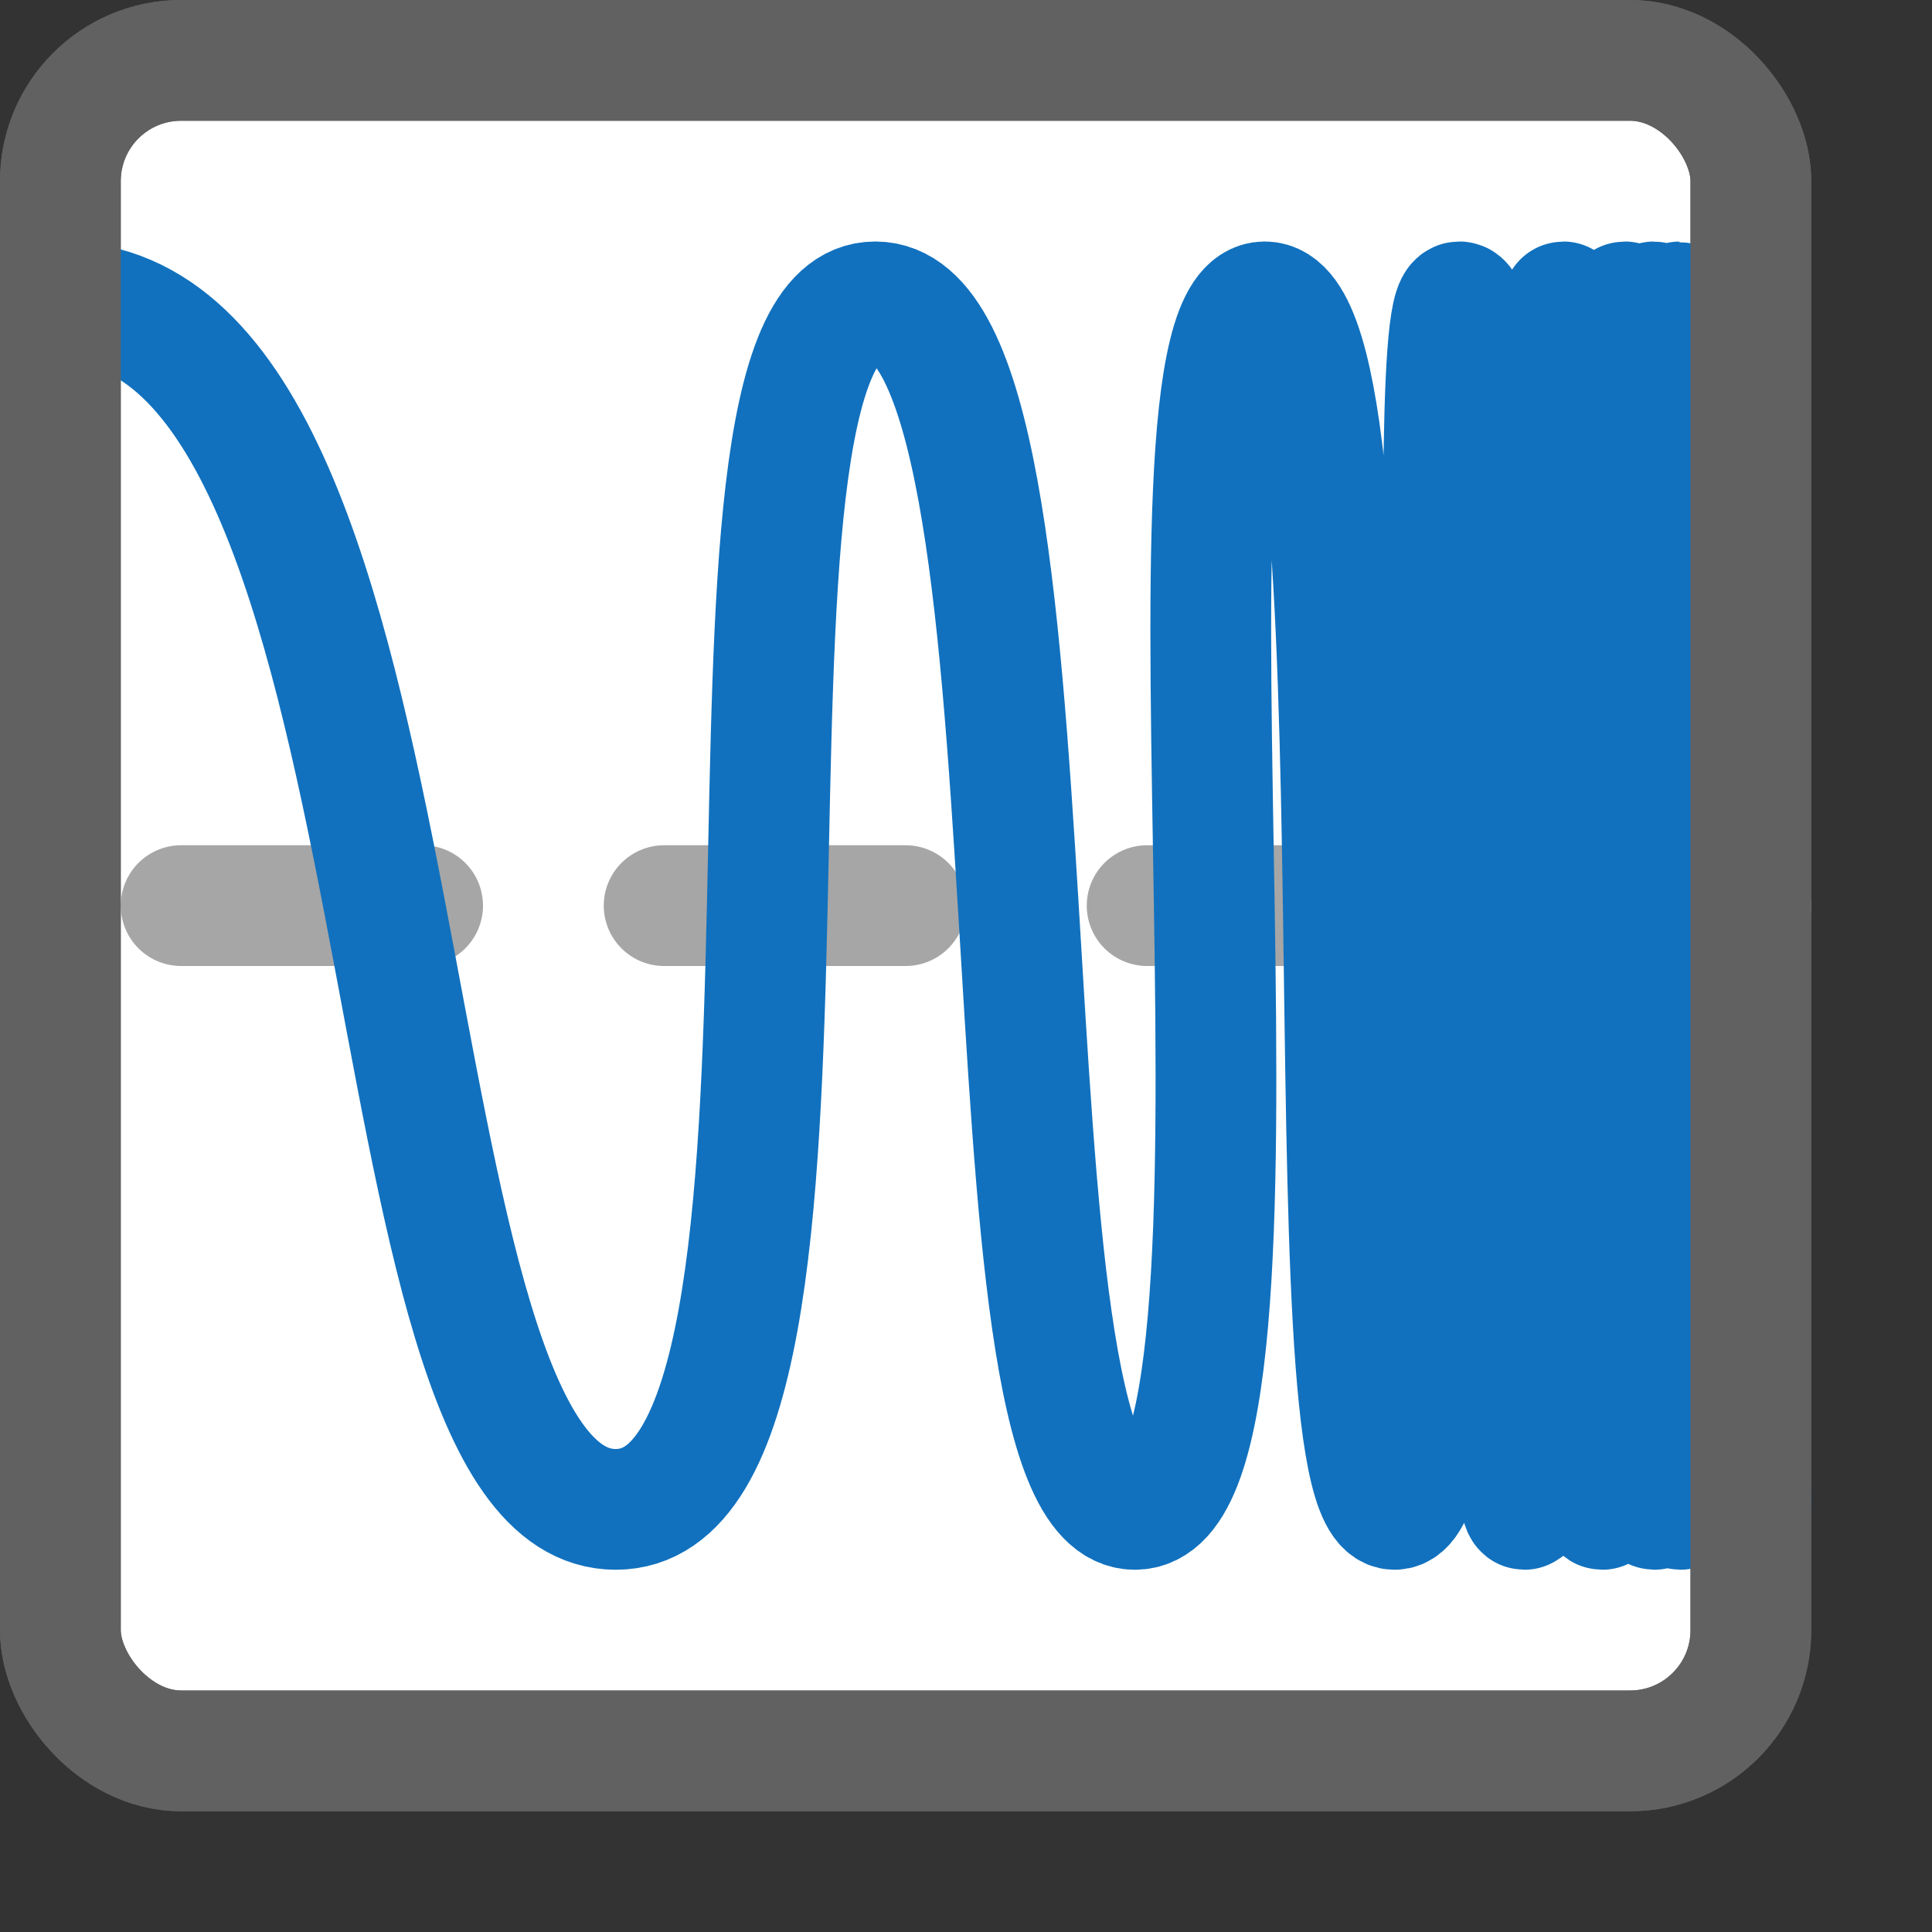 <svg width="16" height="16" viewBox="0 0 16 16" fill="none" xmlns="http://www.w3.org/2000/svg">
<rect x="0" y="0" width="16" height="16" fill="#333333" stroke="none"/>
<rect x="0.5" y="0.5" width="14" height="14" rx="1" fill="#FFFFFF" stroke="#616161"/>
<path d="M1.5 7.5H3.5" stroke="#A6A6A6" stroke-linecap="round" stroke-linejoin="round"/>
<path d="M5.5 7.5H7.5" stroke="#A6A6A6" stroke-linecap="round" stroke-linejoin="round"/>
<path d="M9.5 7.5H11.5" stroke="#A6A6A6" stroke-linecap="round" stroke-linejoin="round"/>
<path d="M13.5 7.5H14.5" stroke="#A6A6A6" stroke-linecap="round" stroke-linejoin="round"/>
<path d="M0.5 2.5C3.686 2.5 2.936 12.5 5.099 12.5C7.263 12.5 5.566 2.5 7.249 2.5C8.933 2.5 8.005 12.5 9.399 12.5C10.793 12.5 9.399 2.5 10.474 2.5C11.549 2.5 10.775 12.5 11.549 12.5C12.323 12.5 11.716 2.5 12.086 2.5C12.457 2.5 12.418 12.5 12.624 12.5C12.83 12.5 12.877 2.5 12.946 2.5C13.015 2.5 13.015 12.5 13.269 12.5C13.522 12.5 13.337 2.5 13.454 2.5C13.572 2.5 13.572 12.5 13.699 12.5C13.826 12.5 13.758 2.5 13.699 2.5C13.64 2.5 13.758 12.5 13.914 12.5C14.07 12.5 13.943 2.5 13.914 2.5C13.884 2.5 13.943 12.5 14.129 12.5C14.314 12.5 13.943 2.5 14.129 2.5C14.314 2.5 14.5 12.5 14.5 12.5" stroke="#1171BE"/>
<rect x="0.5" y="0.5" width="14" height="14" rx="1" stroke="#616161"/>
</svg>
